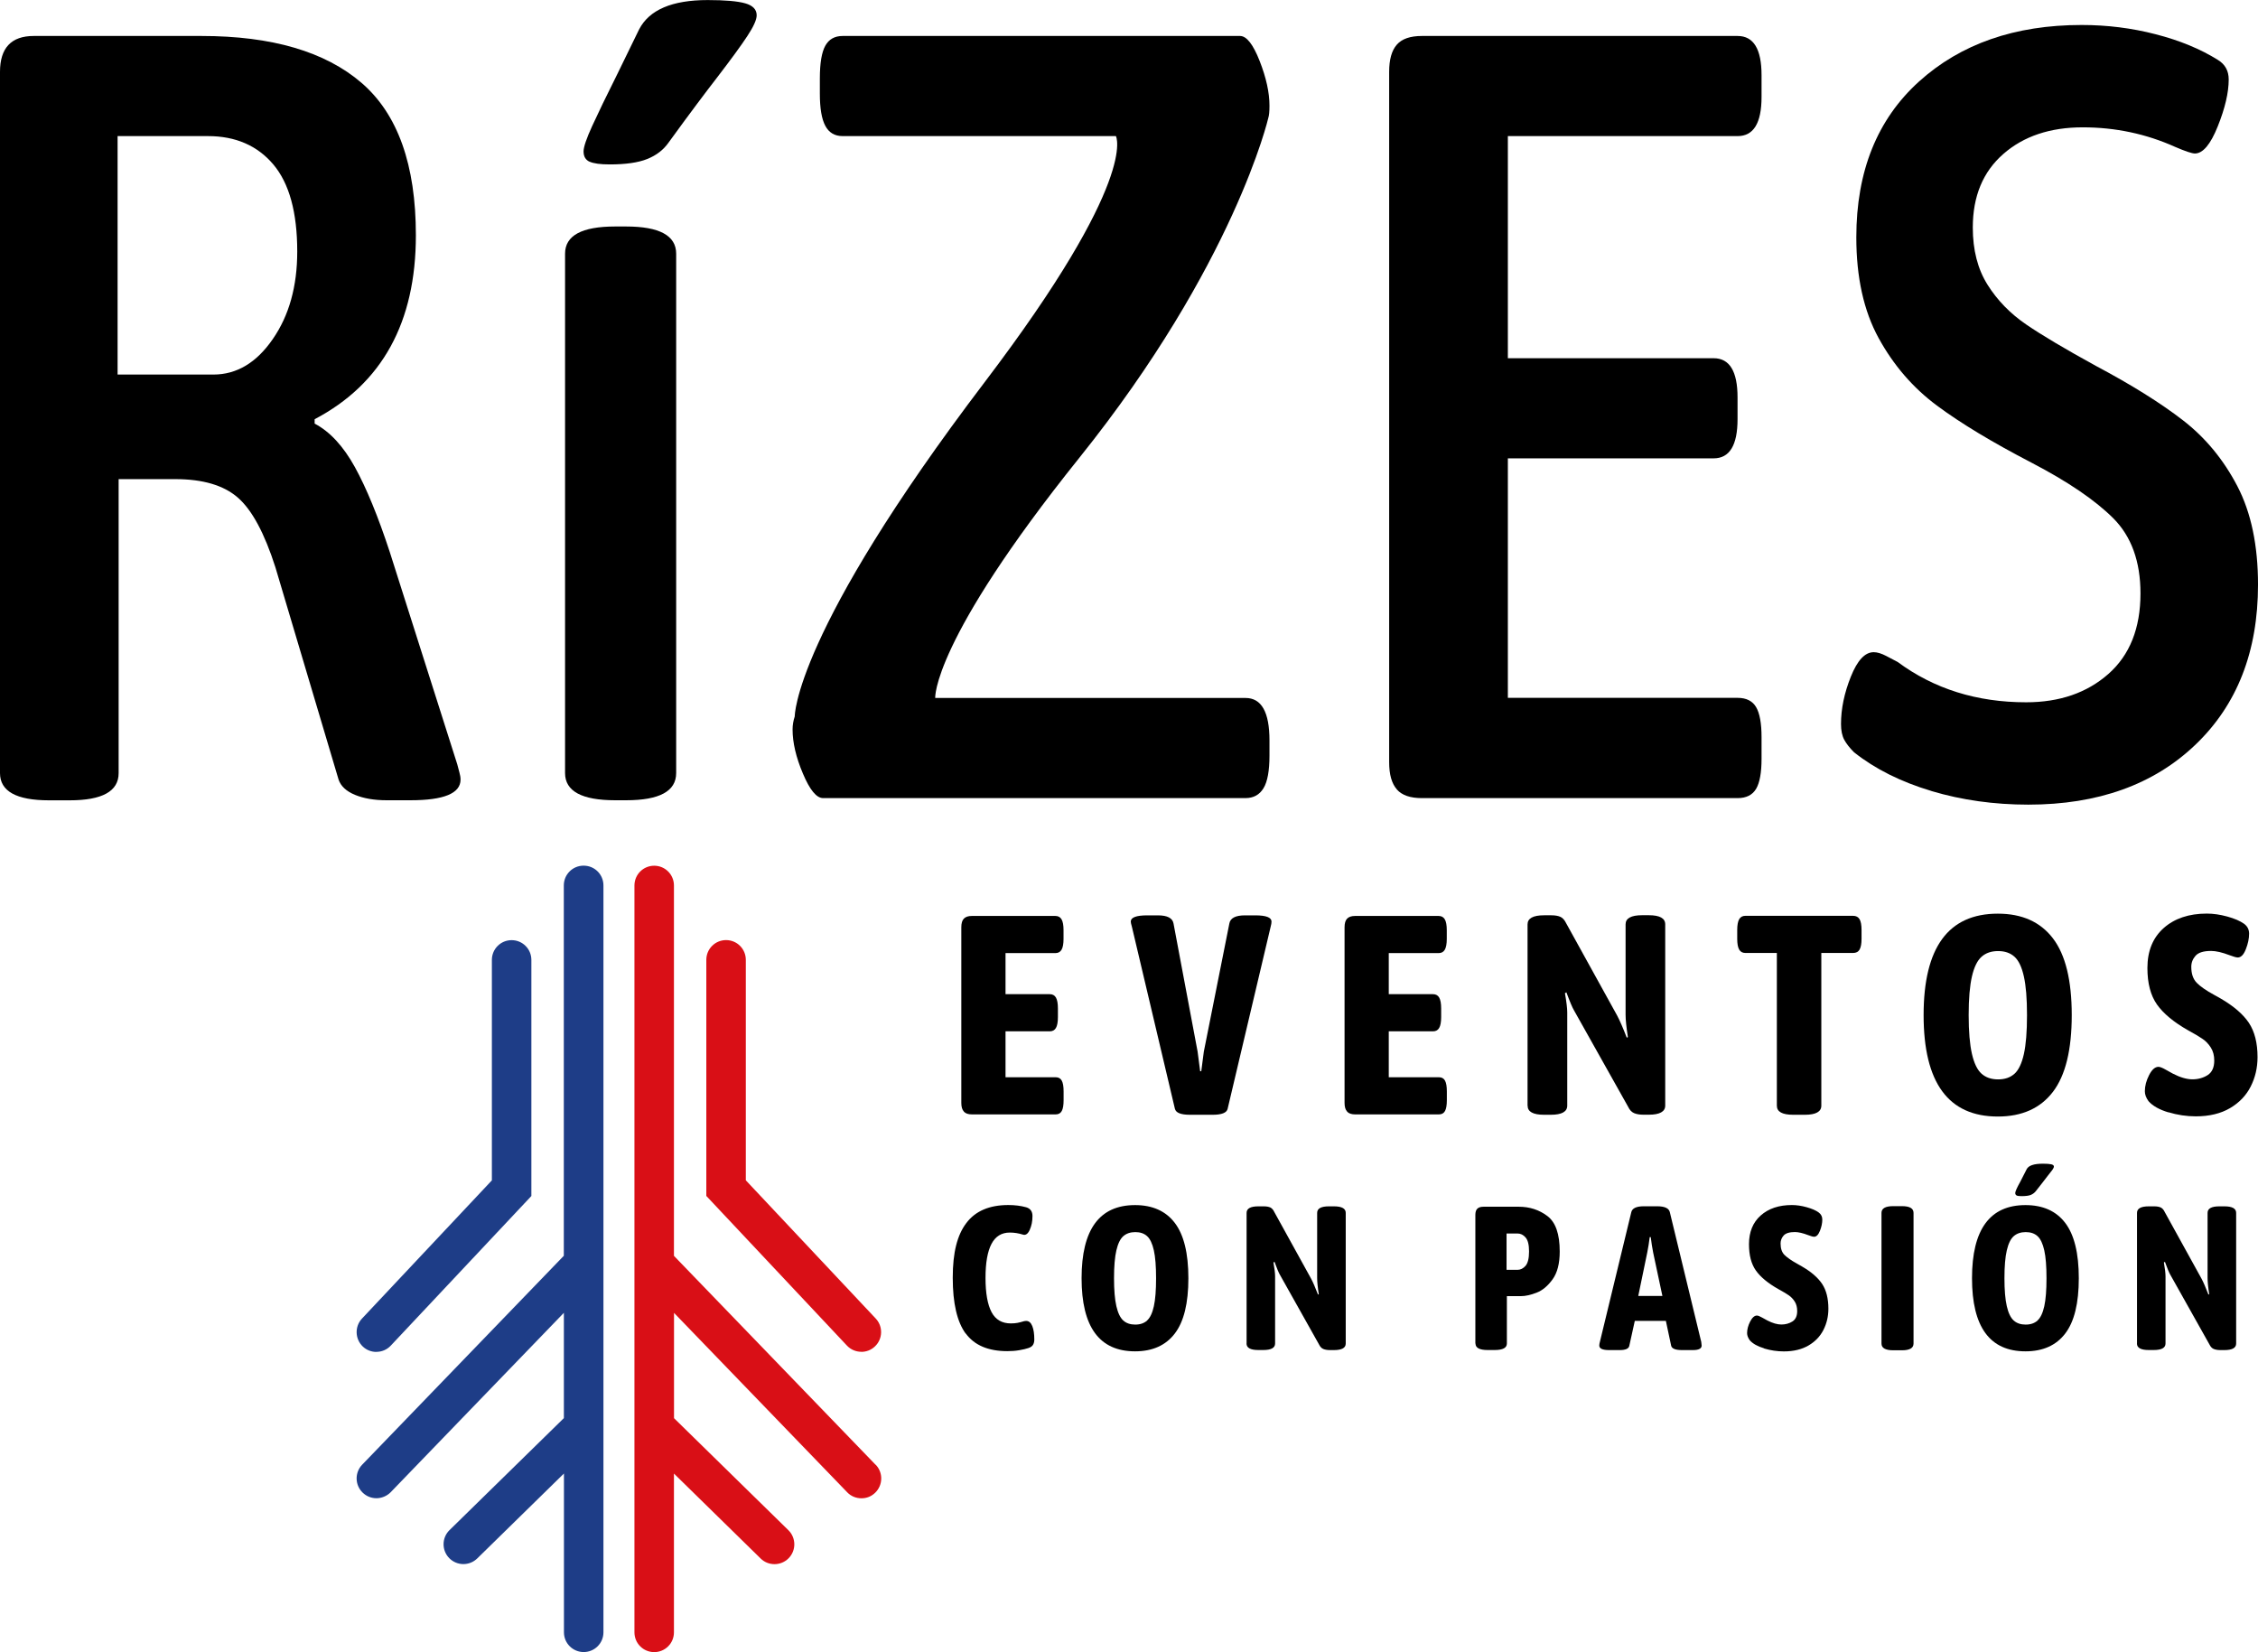 <?xml version="1.0" encoding="UTF-8"?>
<svg id="Capa_2" data-name="Capa 2" xmlns="http://www.w3.org/2000/svg" viewBox="0 0 345.26 252.61">
  <defs>
    <style>
      .cls-1 {
        fill: #d90f16;
      }

      .cls-2 {
        fill: #1e3d87;
      }
    </style>
  </defs>
  <g id="Layer_1" data-name="Layer 1">
    <g>
      <g>
        <path fill="currentColor" d="m0,118.2V10.99c0-3.66,1.72-5.49,5.16-5.49h25.64c10.76,0,18.92,2.39,24.47,7.16,5.55,4.77,8.32,12.54,8.32,23.31,0,13.32-5.16,22.7-15.48,28.13v.67c2.33,1.22,4.38,3.44,6.16,6.66,1.77,3.22,3.55,7.55,5.33,12.98l10.32,32.46c.11.45.22.86.33,1.25.11.39.17.75.17,1.08,0,2.11-2.55,3.16-7.66,3.16h-3.66c-1.89,0-3.5-.28-4.83-.83-1.33-.55-2.16-1.33-2.5-2.33l-9.66-32.46c-1.67-5.22-3.58-8.77-5.74-10.65-2.16-1.89-5.36-2.83-9.57-2.83h-8.66v44.95c0,2.78-2.5,4.16-7.49,4.16h-3.16c-4.99,0-7.49-1.39-7.49-4.16Zm32.63-60.93c3.55,0,6.58-1.8,9.07-5.41,2.5-3.6,3.75-8.07,3.75-13.4,0-5.99-1.22-10.43-3.66-13.32-2.44-2.88-5.77-4.33-9.99-4.33h-13.82v36.46h14.65Z"/>
        <path fill="currentColor" d="m86.4,118.2V38.79c0-2.77,2.55-4.16,7.66-4.16h1.67c5.1,0,7.66,1.39,7.66,4.16v79.41c0,2.78-2.55,4.16-7.66,4.16h-1.67c-5.11,0-7.66-1.39-7.66-4.16Zm3.75-93.47c-.61-.28-.92-.8-.92-1.58,0-.67.44-1.97,1.33-3.91.89-1.94,2.16-4.58,3.83-7.91l3.33-6.83c1.55-3,5.05-4.49,10.49-4.49,2.66,0,4.58.17,5.74.5s1.75.94,1.75,1.83c0,.67-.47,1.72-1.42,3.16-.94,1.44-2.53,3.61-4.74,6.49-.78,1-1.75,2.28-2.91,3.83-1.17,1.56-2.64,3.55-4.41,5.99-.78,1.11-1.86,1.94-3.25,2.5-1.39.56-3.3.83-5.74.83-1.44,0-2.47-.14-3.08-.42Z"/>
        <path fill="currentColor" d="m122.77,118.28c-1.06-2.5-1.58-4.74-1.58-6.74,0-.67.11-1.33.33-2,0,0-.16-12.68,29.04-51.11,23.65-31.13,20.07-37.62,20.07-37.62h-41.78c-1.22,0-2.11-.53-2.66-1.58-.56-1.05-.83-2.69-.83-4.91v-2.33c0-2.33.28-4,.83-4.99.55-1,1.44-1.5,2.66-1.5h60.76c1,0,2,1.28,3,3.83,1,2.55,1.5,4.83,1.5,6.83,0,.89-.06,1.5-.17,1.83,0,0-5.15,22.38-28.86,51.95-22.66,28.24-22.08,36.78-22.08,36.78h47.45c2.44,0,3.66,2.16,3.66,6.49v2.33c0,2.33-.31,4-.92,4.99-.61,1-1.53,1.5-2.75,1.5h-64.59c-1,0-2.03-1.25-3.08-3.75Z"/>
        <path fill="currentColor" d="m213.58,120.69c-.78-.89-1.17-2.27-1.17-4.16V10.99c0-1.89.39-3.27,1.17-4.16.78-.89,2.05-1.33,3.83-1.33h48.28c2.44,0,3.66,2,3.66,5.99v3.33c0,4-1.22,5.99-3.66,5.99h-35.13v33.96h31.46c2.44,0,3.66,2,3.66,5.99v3.33c0,4-1.22,5.99-3.66,5.99h-31.46v36.62h35.13c1.33,0,2.27.47,2.83,1.42.55.94.83,2.47.83,4.58v3.33c0,2.11-.28,3.64-.83,4.58-.56.94-1.5,1.42-2.83,1.42h-48.28c-1.78,0-3.05-.44-3.83-1.33Z"/>
        <path fill="currentColor" d="m295.32,120.94c-4.66-1.39-8.6-3.36-11.82-5.91-.67-.67-1.17-1.3-1.5-1.91-.33-.61-.5-1.42-.5-2.41,0-2.33.5-4.74,1.5-7.24s2.16-3.75,3.5-3.75c.55,0,1.19.2,1.92.58.72.39,1.3.69,1.75.92,5.55,4.11,12.1,6.16,19.64,6.16,5.1,0,9.29-1.44,12.57-4.33,3.27-2.88,4.91-6.99,4.91-12.32,0-4.88-1.39-8.71-4.16-11.49-2.78-2.77-6.94-5.6-12.49-8.49-5.99-3.11-10.82-6.02-14.48-8.74-3.66-2.72-6.63-6.16-8.91-10.32-2.28-4.16-3.41-9.29-3.41-15.4,0-10.1,3.19-18.03,9.57-23.81,6.38-5.77,14.67-8.66,24.89-8.66,3.88,0,7.66.47,11.32,1.42,3.66.94,6.83,2.25,9.49,3.91,1.11.67,1.67,1.67,1.67,3,0,2-.56,4.39-1.67,7.16-1.11,2.78-2.28,4.16-3.5,4.16-.44,0-1.44-.33-3-1-4.44-2-9.16-3-14.15-3s-9.05,1.36-12.15,4.08c-3.11,2.72-4.66,6.47-4.66,11.24,0,3.44.75,6.35,2.25,8.74,1.5,2.39,3.47,4.41,5.91,6.08,2.44,1.67,5.99,3.77,10.65,6.33,5.44,2.89,9.88,5.66,13.32,8.32,3.44,2.66,6.21,6.02,8.32,10.07,2.11,4.05,3.16,9.07,3.16,15.07,0,10.21-3.19,18.37-9.57,24.47-6.38,6.1-14.9,9.16-25.55,9.16-5.22,0-10.16-.69-14.82-2.08Z"/>
      </g>
      <g>
        <path class="cls-1" d="m133.88,223.96l-30.83-31.94v-56.63c0-1.67-1.35-3.02-3.02-3.02s-3.02,1.35-3.02,3.02v114.2c0,1.67,1.35,3.02,3.02,3.02s3.02-1.35,3.02-3.02v-24.28l13.26,12.99c.59.58,1.35.86,2.12.86s1.57-.3,2.16-.91c1.17-1.19,1.15-3.11-.04-4.28l-17.49-17.13v-16.1l26.48,27.43c.59.62,1.38.92,2.18.92s1.51-.28,2.1-.85c1.2-1.16,1.24-3.08.08-4.28Z"/>
        <path class="cls-1" d="m131.7,206.7c.74,0,1.49-.27,2.07-.82,1.22-1.14,1.28-3.06.13-4.28l-19.86-21.13v-33.71c0-1.67-1.35-3.02-3.02-3.02s-3.02,1.35-3.02,3.02v36.1l21.5,22.88c.59.63,1.4.95,2.2.95Z"/>
        <path class="cls-2" d="m89.23,132.36c-1.67,0-3.02,1.35-3.02,3.02v56.63l-30.83,31.94c-1.16,1.2-1.13,3.12.08,4.28.59.57,1.34.85,2.1.85s1.58-.31,2.18-.92l26.48-27.43v16.1l-17.49,17.13c-1.19,1.17-1.21,3.08-.04,4.28.59.6,1.38.91,2.16.91s1.53-.29,2.12-.86l13.26-12.99v24.28c0,1.67,1.35,3.02,3.02,3.02s3.02-1.35,3.02-3.02v-114.2c0-1.67-1.35-3.02-3.02-3.02Z"/>
        <path class="cls-2" d="m57.55,206.7c.81,0,1.61-.32,2.2-.95l21.5-22.88v-36.1c0-1.67-1.35-3.02-3.02-3.02s-3.02,1.35-3.02,3.02v33.71l-19.86,21.13c-1.14,1.22-1.08,3.13.13,4.28.58.55,1.33.82,2.07.82Z"/>
      </g>
      <g>
        <path fill="currentColor" d="m147.38,169.95c-.26-.27-.39-.71-.39-1.32v-26.85c0-.61.13-1.05.39-1.32s.66-.41,1.21-.41h12.78c.43,0,.75.17.95.52.2.35.3.89.3,1.65v1.34c0,.75-.1,1.3-.3,1.65-.2.35-.52.52-.95.52h-7.62v6.28h6.76c.43,0,.75.17.95.52.2.35.3.9.3,1.65v1.34c0,.75-.1,1.3-.3,1.65-.2.35-.52.52-.95.52h-6.76v7.02h7.67c.43,0,.74.17.93.52.19.35.28.9.28,1.65v1.34c0,.75-.09,1.3-.28,1.65-.19.35-.5.52-.93.52h-12.82c-.55,0-.95-.14-1.21-.41Z"/>
        <path fill="currentColor" d="m179.65,169.54l-6.58-27.85c-.12-.4-.17-.66-.17-.78,0-.63.84-.95,2.51-.95h1.65c1.44,0,2.24.42,2.38,1.26l3.68,19.58.39,2.99h.17l.39-2.99,3.9-19.58c.14-.84.94-1.26,2.38-1.26h1.6c1.65,0,2.47.32,2.47.95,0,.2-.04.46-.13.78l-6.58,27.85c-.14.61-.91.91-2.3.91h-3.46c-1.39,0-2.15-.3-2.3-.91Z"/>
        <path fill="currentColor" d="m205.98,169.95c-.26-.27-.39-.71-.39-1.32v-26.85c0-.61.13-1.05.39-1.32s.66-.41,1.21-.41h12.78c.43,0,.75.17.95.52.2.35.3.89.3,1.65v1.34c0,.75-.1,1.3-.3,1.65-.2.35-.52.52-.95.52h-7.62v6.28h6.76c.43,0,.75.17.95.52.2.35.3.9.3,1.65v1.34c0,.75-.1,1.3-.3,1.65-.2.35-.52.52-.95.52h-6.76v7.02h7.67c.43,0,.74.17.93.52.19.35.28.9.28,1.65v1.34c0,.75-.09,1.3-.28,1.65-.19.35-.5.52-.93.52h-12.82c-.55,0-.95-.14-1.21-.41Z"/>
        <path fill="currentColor" d="m233.57,169.06v-27.72c0-.92.84-1.39,2.51-1.39h1.13c.58,0,1.04.08,1.39.24.35.16.63.48.87.97l7.8,14.12c.4.75.89,1.88,1.47,3.38l.17-.09c-.23-1.5-.35-2.64-.35-3.42v-13.82c0-.92.84-1.39,2.51-1.39h1.04c1.67,0,2.51.46,2.51,1.39v27.72c0,.92-.84,1.39-2.51,1.39h-.82c-.58,0-1.05-.08-1.43-.24-.38-.16-.68-.48-.91-.97l-8.27-14.73c-.26-.43-.65-1.36-1.17-2.77l-.22.13c.23,1.33.35,2.31.35,2.95v14.25c0,.92-.84,1.39-2.51,1.39h-1.04c-1.67,0-2.51-.46-2.51-1.39Z"/>
        <path fill="currentColor" d="m271.69,169.06v-23.35h-4.81c-.43,0-.75-.17-.95-.52s-.3-.89-.3-1.65v-1.34c0-.75.1-1.3.3-1.65.2-.35.52-.52.95-.52h16.46c.46,0,.79.17,1,.52.2.35.3.89.3,1.65v1.34c0,.75-.1,1.3-.3,1.65s-.53.52-1,.52h-4.85v23.35c0,.92-.84,1.39-2.51,1.39h-1.78c-1.68,0-2.51-.46-2.51-1.39Z"/>
        <path fill="currentColor" d="m294.13,155.21c0-10.34,3.78-15.51,11.35-15.51,3.7,0,6.5,1.26,8.42,3.77s2.88,6.42,2.88,11.74-.96,9.23-2.88,11.74c-1.92,2.51-4.73,3.77-8.42,3.77-7.57,0-11.35-5.17-11.35-15.51Zm13.9,8.97c.63-.58,1.11-1.58,1.43-3.01s.48-3.41.48-5.96-.16-4.48-.48-5.91c-.32-1.43-.79-2.43-1.43-3.01-.64-.58-1.47-.87-2.51-.87s-1.88.29-2.53.87c-.65.58-1.14,1.58-1.47,3.01-.33,1.43-.5,3.4-.5,5.91s.17,4.49.5,5.93c.33,1.44.82,2.45,1.47,3.03.65.58,1.49.87,2.53.87s1.88-.29,2.51-.87Z"/>
        <path fill="currentColor" d="m331.55,170.08c-1.39-.42-2.4-.99-3.03-1.71-.38-.52-.56-1.02-.56-1.52,0-.81.22-1.63.65-2.47.43-.84.91-1.26,1.43-1.26.23,0,.6.14,1.1.43.5.29.87.49,1.1.61,1.13.58,2.12.87,2.99.87s1.67-.22,2.34-.65c.66-.43,1-1.17,1-2.21,0-.78-.17-1.44-.52-1.99-.35-.55-.77-1-1.28-1.34-.51-.35-1.23-.78-2.19-1.3-2.19-1.24-3.78-2.56-4.76-3.94-.98-1.39-1.47-3.25-1.47-5.59,0-2.6.83-4.63,2.49-6.11,1.66-1.47,3.86-2.21,6.6-2.21.98,0,2.02.15,3.12.45,1.1.3,1.95.67,2.56,1.1.52.38.78.88.78,1.52,0,.75-.17,1.55-.5,2.38-.33.84-.74,1.26-1.23,1.26-.23,0-.65-.12-1.26-.35-1.13-.43-2.07-.65-2.82-.65-1.16,0-1.95.25-2.38.74-.43.49-.65,1.05-.65,1.69,0,1.07.28,1.88.84,2.45s1.45,1.18,2.66,1.84l1,.56c1.99,1.16,3.43,2.4,4.31,3.72.88,1.33,1.32,3.08,1.32,5.24,0,1.62-.35,3.11-1.04,4.48s-1.75,2.48-3.16,3.31-3.16,1.26-5.24,1.26c-1.42,0-2.82-.21-4.2-.63Z"/>
        <path fill="currentColor" d="m147.66,203.91c-1.32-1.8-1.98-4.65-1.98-8.54s.69-6.54,2.08-8.37c1.38-1.83,3.52-2.75,6.42-2.75.98,0,1.88.11,2.72.34.65.19.97.64.97,1.34,0,.79-.14,1.5-.42,2.12-.28.62-.63.86-1.05.72-.67-.21-1.33-.31-2-.31-1.25,0-2.18.57-2.79,1.72s-.92,2.88-.92,5.21.31,4.07.92,5.23c.61,1.16,1.6,1.73,2.95,1.73.4,0,.73-.03,1-.08.27-.05.62-.14,1.06-.27.06-.02.16-.03.28-.03.42,0,.73.26.94.78s.31,1.21.31,2.06c0,.31-.06.58-.19.8-.12.22-.36.39-.72.51-.35.12-.82.23-1.41.33s-1.19.14-1.81.14c-2.91,0-5.03-.9-6.35-2.7Z"/>
        <path fill="currentColor" d="m165.38,195.44c0-7.45,2.73-11.18,8.18-11.18,2.66,0,4.69.91,6.07,2.72,1.38,1.81,2.08,4.63,2.08,8.46s-.69,6.65-2.08,8.46c-1.38,1.81-3.41,2.72-6.07,2.72-5.46,0-8.18-3.73-8.18-11.18Zm10.02,6.46c.46-.42.8-1.14,1.03-2.17s.34-2.46.34-4.29-.11-3.23-.34-4.26-.57-1.75-1.03-2.17-1.06-.62-1.81-.62-1.36.21-1.83.62-.82,1.14-1.06,2.17-.36,2.45-.36,4.26.12,3.24.36,4.28c.24,1.04.59,1.77,1.06,2.19.47.42,1.08.62,1.83.62s1.35-.21,1.81-.62Z"/>
        <path fill="currentColor" d="m190.61,205.43v-19.98c0-.67.6-1,1.81-1h.81c.42,0,.75.06,1,.17.25.12.46.35.62.7l5.62,10.18c.29.54.64,1.35,1.06,2.44l.12-.06c-.17-1.08-.25-1.91-.25-2.47v-9.96c0-.67.6-1,1.81-1h.75c1.21,0,1.81.33,1.81,1v19.98c0,.67-.6,1-1.81,1h-.59c-.42,0-.76-.06-1.03-.17s-.49-.35-.66-.7l-5.96-10.62c-.19-.31-.47-.98-.84-2l-.16.09c.17.96.25,1.67.25,2.12v10.27c0,.67-.6,1-1.81,1h-.75c-1.21,0-1.81-.33-1.81-1Z"/>
        <path fill="currentColor" d="m225.59,205.43v-19.67c0-.44.1-.75.3-.95.2-.2.52-.3.95-.3h5.4c1.64,0,3.1.47,4.36,1.42,1.26.95,1.89,2.75,1.89,5.42,0,1.83-.36,3.25-1.09,4.26s-1.54,1.69-2.44,2.04c-.9.35-1.7.53-2.4.53h-2.15v7.24c0,.67-.62,1-1.87,1h-1.06c-1.25,0-1.87-.33-1.87-1Zm6.43-11.27c.48,0,.89-.21,1.25-.62.35-.42.53-1.14.53-2.19s-.18-1.73-.53-2.14c-.35-.41-.77-.61-1.25-.61h-1.66v5.56h1.66Z"/>
        <path fill="currentColor" d="m244.54,205.74c0-.17.03-.35.09-.56l4.81-19.86c.15-.58.78-.88,1.91-.88h2.03c1.14,0,1.79.29,1.94.88l4.81,19.86c.04.29.06.48.06.56,0,.46-.45.69-1.34.69h-1.66c-1,0-1.55-.22-1.66-.66l-.81-3.81h-4.75l-.84,3.81c-.08.44-.57.66-1.47.66h-1.62c-1,0-1.5-.23-1.5-.69Zm9.65-7.59l-1.41-6.62c-.15-.75-.27-1.54-.37-2.37h-.16c-.1.83-.23,1.62-.38,2.37l-1.37,6.62h3.68Z"/>
        <path fill="currentColor" d="m269.74,206.16c-1-.3-1.73-.71-2.19-1.23-.27-.38-.41-.74-.41-1.09,0-.58.16-1.18.47-1.78.31-.6.66-.91,1.03-.91.17,0,.43.1.8.31.36.21.63.35.8.44.81.42,1.53.62,2.15.62s1.21-.16,1.69-.47c.48-.31.72-.84.72-1.59,0-.56-.12-1.04-.37-1.44-.25-.4-.56-.72-.92-.97-.36-.25-.89-.56-1.58-.94-1.58-.89-2.73-1.84-3.44-2.84-.71-1-1.06-2.34-1.06-4.03,0-1.87.6-3.34,1.8-4.4,1.2-1.06,2.78-1.59,4.76-1.59.71,0,1.46.11,2.25.33s1.41.48,1.84.8c.37.27.56.63.56,1.09,0,.54-.12,1.11-.36,1.72-.24.6-.54.91-.89.91-.17,0-.47-.08-.91-.25-.81-.31-1.49-.47-2.03-.47-.83,0-1.41.18-1.72.53-.31.35-.47.76-.47,1.22,0,.77.2,1.36.61,1.76s1.05.85,1.92,1.33l.72.41c1.44.83,2.47,1.73,3.11,2.69.63.96.95,2.22.95,3.78,0,1.17-.25,2.24-.75,3.23-.5.99-1.26,1.79-2.28,2.39-1.02.6-2.28.91-3.78.91-1.02,0-2.03-.15-3.03-.45Z"/>
        <path fill="currentColor" d="m287.69,205.43v-19.98c0-.69.6-1.03,1.81-1.03h1.31c1.19,0,1.78.34,1.78,1.03v19.98c0,.69-.59,1.03-1.78,1.03h-1.31c-1.21,0-1.81-.34-1.81-1.03Z"/>
        <path fill="currentColor" d="m301.53,195.44c0-7.45,2.73-11.18,8.18-11.18,2.66,0,4.69.91,6.07,2.72,1.38,1.81,2.08,4.63,2.08,8.46s-.69,6.65-2.08,8.46c-1.38,1.81-3.41,2.72-6.07,2.72-5.46,0-8.18-3.73-8.18-11.18Zm10.02,6.46c.46-.42.8-1.14,1.03-2.17s.34-2.46.34-4.29-.11-3.23-.34-4.26-.57-1.75-1.03-2.17-1.06-.62-1.81-.62-1.36.21-1.83.62-.82,1.14-1.06,2.17-.36,2.45-.36,4.26.12,3.24.36,4.28c.24,1.04.59,1.77,1.06,2.19.47.42,1.08.62,1.83.62s1.35-.21,1.81-.62Zm-3.22-19.13c-.12-.07-.19-.19-.19-.36,0-.12.07-.33.2-.62.13-.29.33-.67.58-1.12l.97-1.9c.29-.56,1.11-.84,2.47-.84.58,0,1.01.03,1.28.09.27.06.41.18.41.34,0,.12-.07.29-.22.5s-.41.54-.78,1c-.19.25-.42.55-.7.91-.28.35-.63.8-1.05,1.34-.19.25-.44.44-.75.58s-.81.2-1.5.2c-.35,0-.59-.04-.72-.11Z"/>
        <path fill="currentColor" d="m326.76,205.43v-19.98c0-.67.6-1,1.81-1h.81c.42,0,.75.06,1,.17.25.12.46.35.62.7l5.62,10.18c.29.54.64,1.35,1.06,2.44l.12-.06c-.17-1.08-.25-1.91-.25-2.47v-9.96c0-.67.6-1,1.81-1h.75c1.21,0,1.81.33,1.81,1v19.98c0,.67-.6,1-1.81,1h-.59c-.42,0-.76-.06-1.03-.17s-.49-.35-.66-.7l-5.96-10.62c-.19-.31-.47-.98-.84-2l-.16.09c.17.96.25,1.67.25,2.12v10.27c0,.67-.6,1-1.81,1h-.75c-1.21,0-1.81-.33-1.81-1Z"/>
      </g>
    </g>
  </g>
</svg>
